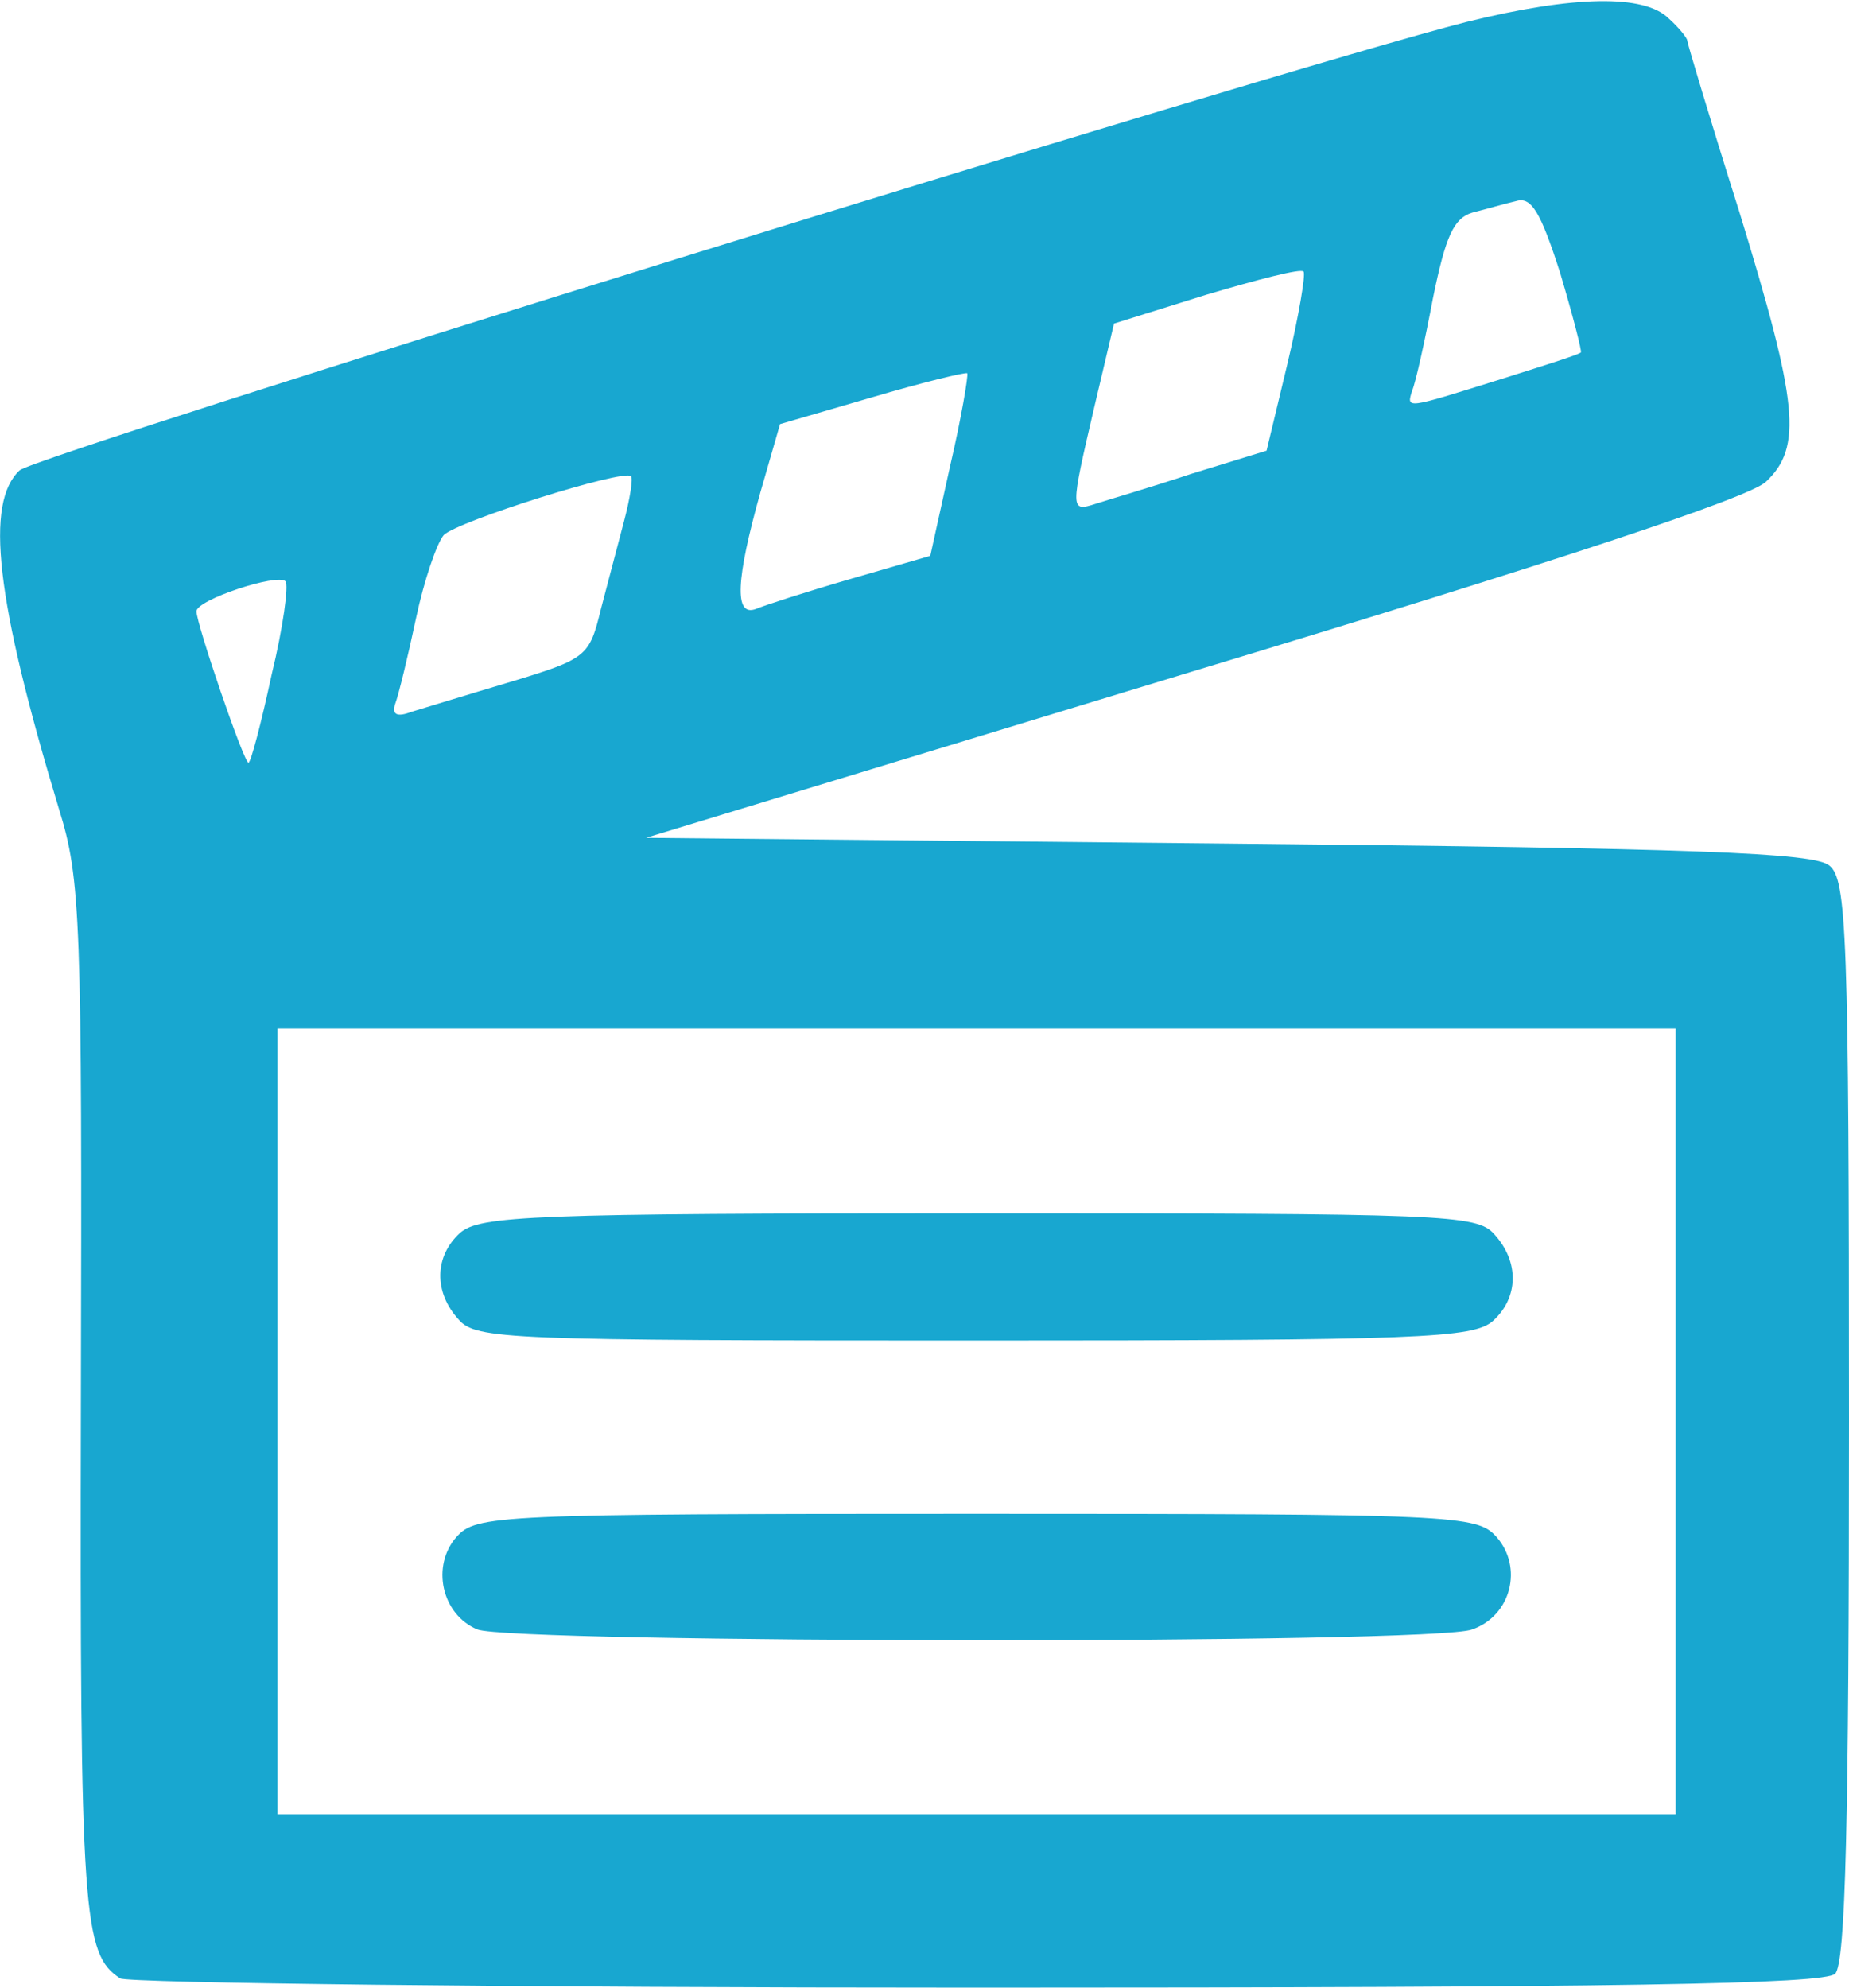 <!DOCTYPE svg PUBLIC "-//W3C//DTD SVG 20010904//EN" "http://www.w3.org/TR/2001/REC-SVG-20010904/DTD/svg10.dtd">
<svg version="1.0" xmlns="http://www.w3.org/2000/svg" width="160px" height="172px" viewBox="0 0 1600 1720" preserveAspectRatio="xMidYMid meet">
<g id="layer1" fill="#18a7d0" stroke="none">
 <path d="M104 1712 c-32 -21 -35 -52 -34 -499 1 -418 0 -452 -19 -513 -55 -182 -64 -265 -34 -293 17 -14 1087 -346 1252 -388 93 -23 154 -24 175 -3 9 8 16 17 16 19 0 2 20 69 45 148 51 166 55 204 23 234 -15 14 -185 70 -496 164 l-473 144 504 5 c407 4 507 8 520 19 15 12 17 58 17 480 0 350 -3 470 -12 479 -9 9 -187 12 -743 12 -401 0 -735 -4 -741 -8z m1346 -482 l0 -340 -605 0 -605 0 0 340 0 340 605 0 605 0 0 -340z m-1215 -646 c10 -41 15 -78 12 -81 -7 -7 -77 16 -77 26 0 11 41 131 45 131 2 0 11 -34 20 -76z m207 6 c66 -20 68 -22 78 -63 6 -23 15 -57 20 -76 5 -19 8 -37 6 -39 -7 -6 -150 39 -162 51 -6 7 -17 39 -24 72 -7 33 -15 66 -18 74 -3 9 1 12 14 7 10 -3 49 -15 86 -26z m294 -89 l69 -20 17 -77 c10 -43 16 -79 15 -81 -2 -1 -39 8 -83 21 l-79 23 -17 59 c-21 75 -23 108 -4 101 7 -3 44 -15 82 -26z m295 -91 l65 -20 18 -75 c10 -42 16 -78 14 -80 -2 -3 -40 7 -84 20 l-80 25 -17 72 c-21 90 -21 91 1 84 9 -3 47 -14 83 -26z m265 -81 c38 -12 70 -22 72 -24 1 -1 -7 -32 -18 -69 -17 -53 -25 -66 -38 -62 -9 2 -26 7 -38 10 -16 5 -23 20 -34 74 -7 37 -15 73 -18 80 -5 16 -6 16 74 -9z"/>
 <path d="M413 1410 c-31 -13 -40 -55 -18 -80 17 -19 34 -20 450 -20 416 0 433 1 450 20 23 26 13 68 -21 80 -32 13 -831 12 -861 0z"/>
 <path d="M397 1142 c-22 -24 -21 -55 1 -75 17 -15 62 -17 449 -17 404 0 431 1 446 18 22 24 21 55 -1 75 -17 15 -62 17 -449 17 -404 0 -431 -1 -446 -18z"/>
 </g>

</svg>